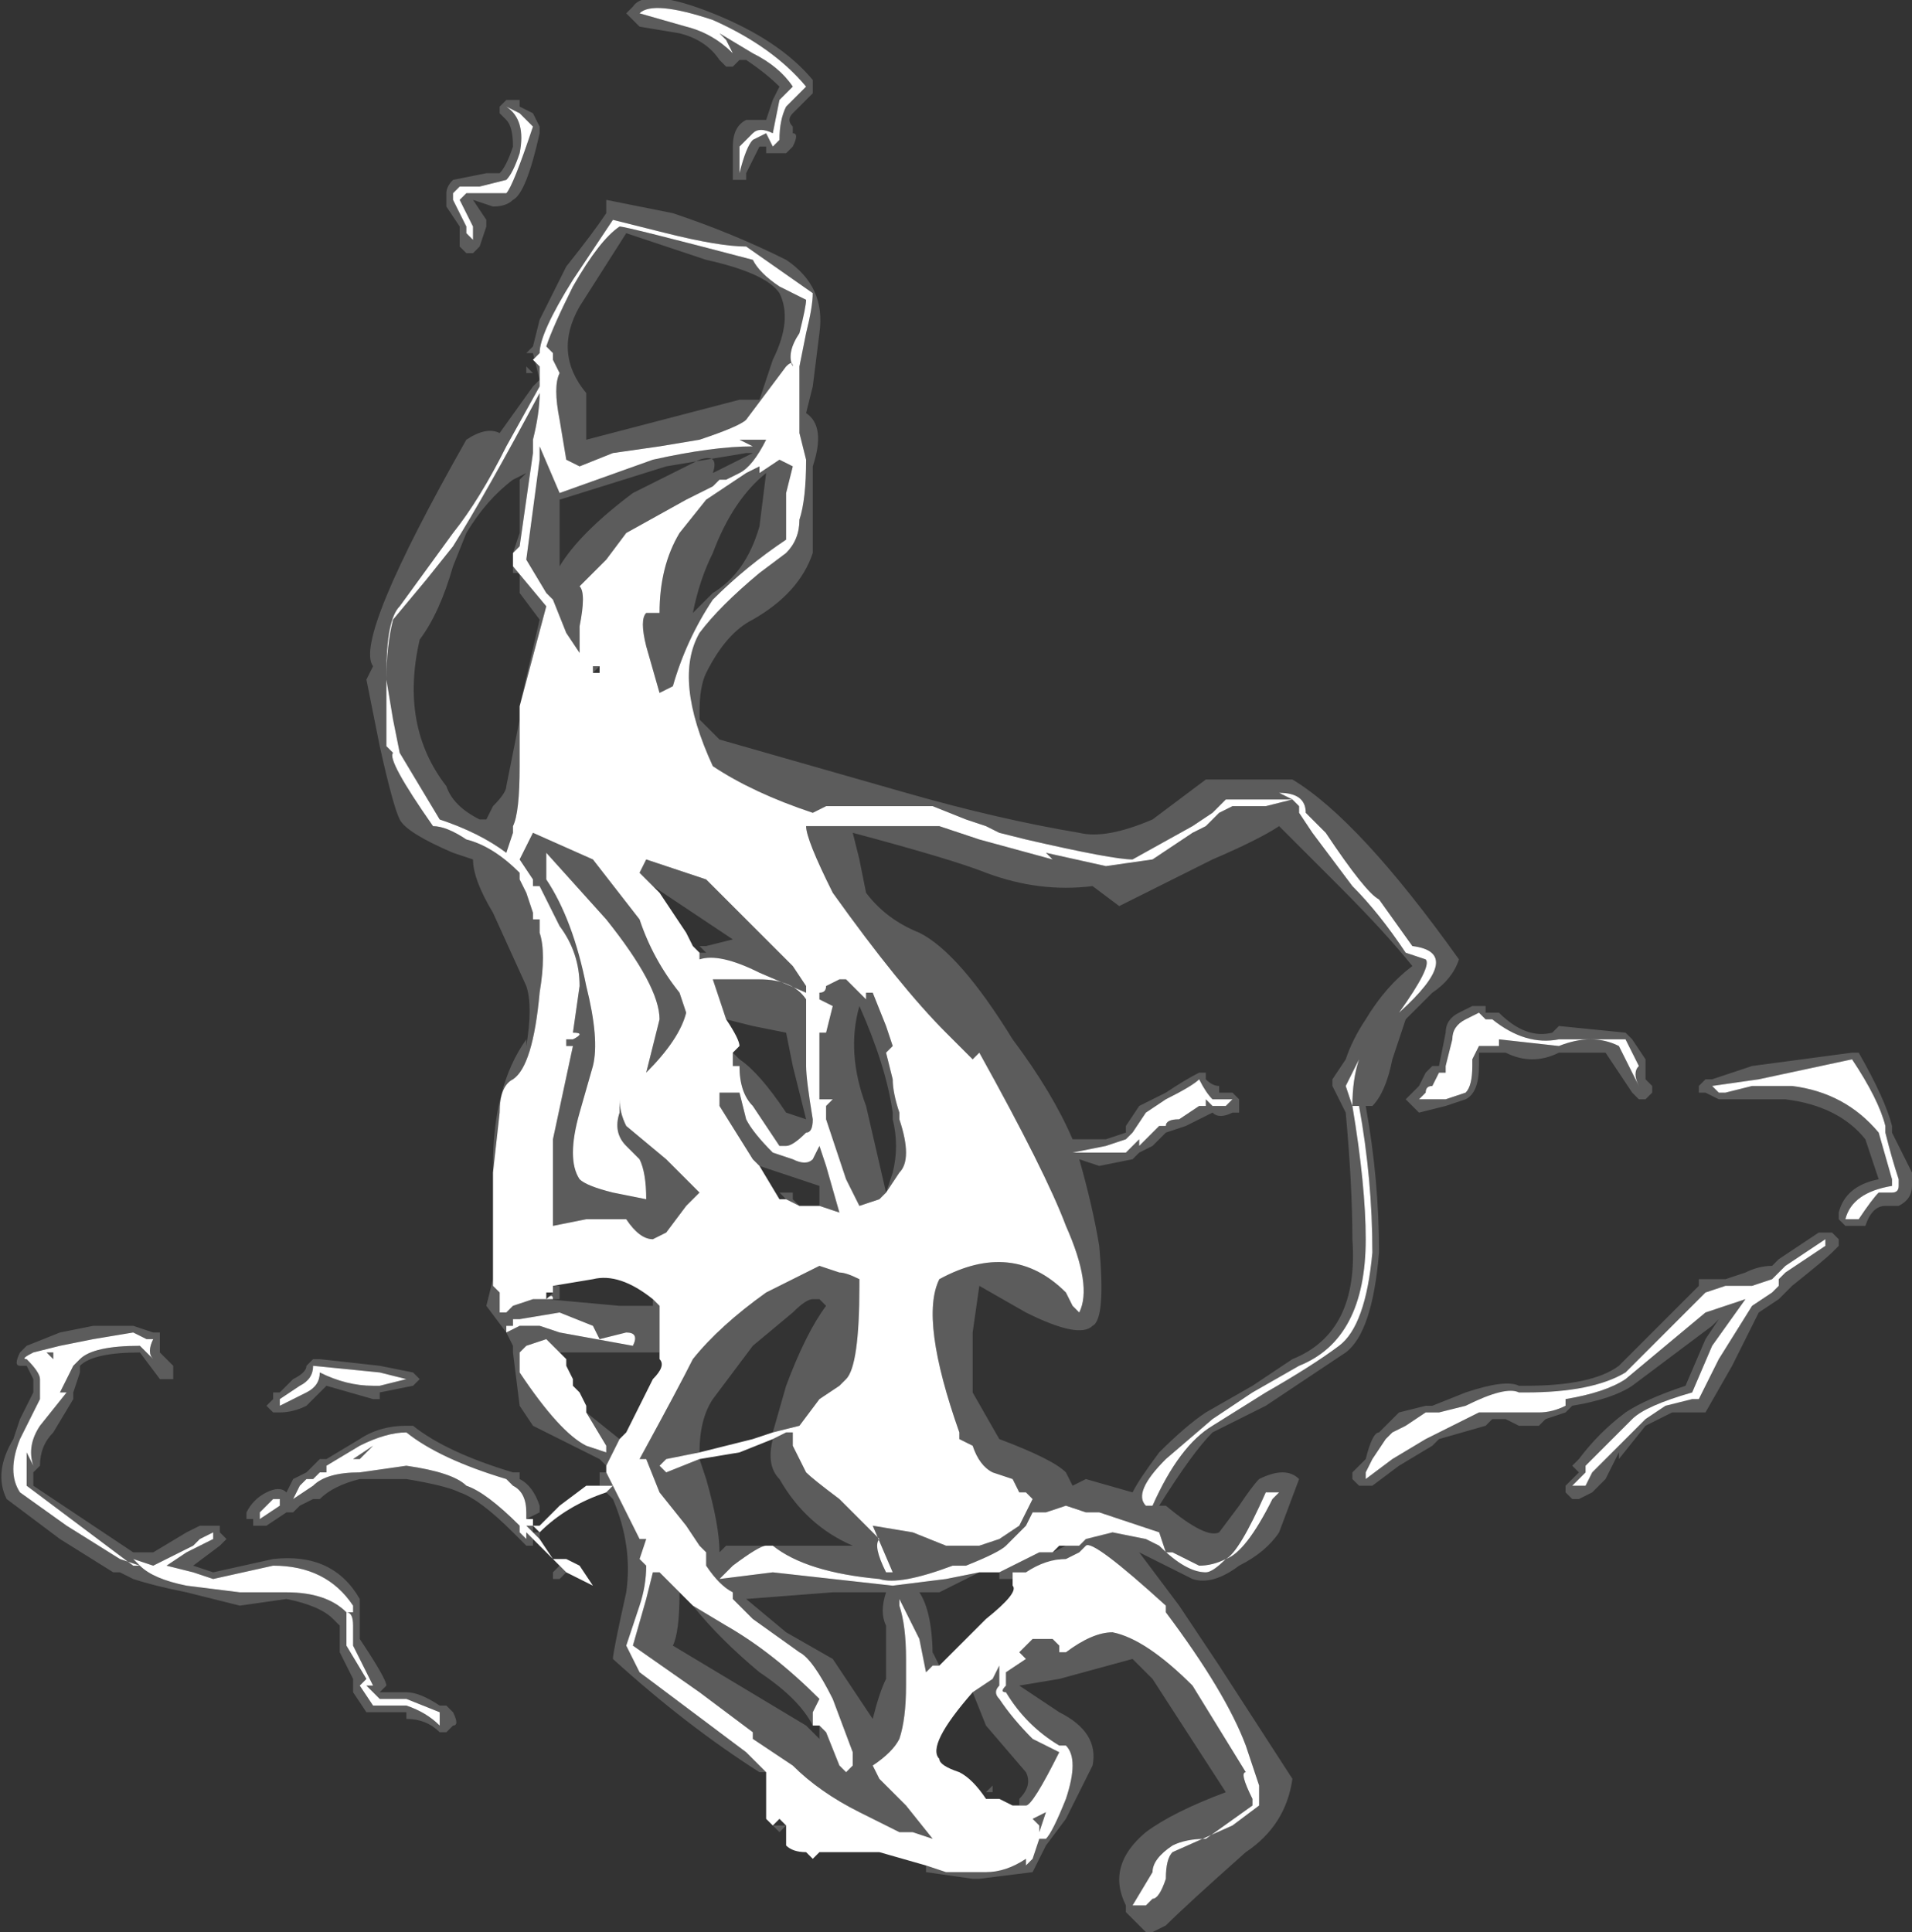 <?xml version="1.0" encoding="UTF-8" standalone="no"?>
<svg xmlns:ffdec="https://www.free-decompiler.com/flash" xmlns:xlink="http://www.w3.org/1999/xlink" ffdec:objectType="shape" height="14.5px" width="14.35px" xmlns="http://www.w3.org/2000/svg">
  <rect width="100%" height="100%" fill="#333333" stroke="none"/>
  <g transform="matrix(1.0, 0.0, 0.0, 1.0, 7.3, 14.0)">
    <path d="M-3.6 -4.6 L-3.6 -5.2 -3.55 -5.65 Q-3.55 -5.85 -3.45 -5.9 -3.3 -6.0 -3.25 -6.55 -3.2 -6.85 -3.25 -7.0 L-3.25 -7.1 -3.3 -7.1 -3.3 -7.15 -3.35 -7.3 -3.4 -7.4 -3.4 -7.45 Q-3.6 -7.65 -3.8 -7.7 -3.95 -7.8 -4.05 -7.8 -4.4 -8.3 -4.35 -8.35 L-4.4 -8.4 Q-4.4 -8.5 -4.4 -8.95 -4.4 -9.35 -4.3 -9.45 L-3.9 -10.0 Q-3.7 -10.25 -3.5 -10.65 L-3.25 -11.1 -3.25 -11.25 -3.3 -11.3 -3.25 -11.35 Q-3.25 -11.5 -3.0 -11.9 L-2.7 -12.35 -2.3 -12.25 Q-1.9 -12.15 -1.7 -12.15 L-1.2 -11.8 Q-1.2 -11.7 -1.25 -11.5 L-1.3 -11.25 -1.3 -11.2 Q-1.3 -11.05 -1.3 -10.75 L-1.25 -10.55 Q-1.25 -10.25 -1.3 -10.1 -1.3 -9.95 -1.4 -9.85 L-1.6 -9.7 Q-1.9 -9.45 -2.05 -9.25 -2.25 -8.9 -1.95 -8.25 -1.65 -8.05 -1.2 -7.9 L-1.1 -7.95 -0.3 -7.95 -0.05 -7.85 0.1 -7.8 0.2 -7.75 0.4 -7.7 Q1.05 -7.55 1.2 -7.55 L1.65 -7.8 1.8 -7.9 1.9 -8.0 2.4 -8.0 2.3 -8.05 Q2.5 -8.05 2.5 -7.9 L2.65 -7.75 Q2.95 -7.3 3.05 -7.25 L3.3 -6.9 Q3.7 -6.85 3.2 -6.4 L3.2 -6.4 Q3.45 -6.75 3.4 -6.8 L3.25 -6.85 Q3.05 -7.15 2.85 -7.35 L2.55 -7.75 2.45 -7.9 2.45 -7.95 2.4 -8.0 2.2 -7.95 1.95 -7.95 1.85 -7.9 1.75 -7.8 1.65 -7.75 1.35 -7.55 1.0 -7.5 0.55 -7.6 0.6 -7.55 0.05 -7.7 -0.25 -7.8 -1.25 -7.8 Q-1.25 -7.7 -1.05 -7.3 -0.55 -6.6 -0.2 -6.25 L0.0 -6.05 0.05 -6.1 Q0.55 -5.2 0.7 -4.8 0.9 -4.35 0.8 -4.15 L0.75 -4.2 0.7 -4.3 Q0.3 -4.7 -0.25 -4.4 -0.4 -4.1 -0.1 -3.25 L-0.1 -3.2 0.0 -3.15 Q0.05 -3.0 0.15 -2.95 L0.3 -2.9 0.35 -2.8 0.4 -2.8 0.45 -2.75 0.35 -2.55 0.2 -2.45 0.05 -2.4 -0.05 -2.4 -0.2 -2.4 -0.45 -2.5 -0.75 -2.55 -0.6 -2.2 -0.65 -2.2 Q-0.75 -2.4 -0.7 -2.45 L-1.0 -2.75 Q-1.2 -2.9 -1.25 -2.95 L-1.35 -3.15 -1.35 -3.25 -1.4 -3.25 -1.5 -3.2 -1.75 -3.1 -2.05 -3.05 -2.3 -2.95 -2.35 -3.0 -2.3 -3.05 -2.05 -3.1 -1.65 -3.2 -1.5 -3.25 -1.3 -3.3 -1.15 -3.5 -1.0 -3.6 -0.95 -3.65 Q-0.85 -3.75 -0.85 -4.35 L-0.85 -4.4 Q-0.95 -4.45 -1.0 -4.45 L-1.15 -4.5 -1.55 -4.3 Q-1.9 -4.05 -2.1 -3.8 -2.2 -3.6 -2.5 -3.05 L-2.45 -3.05 -2.35 -2.8 -2.15 -2.55 -2.05 -2.4 -2.0 -2.35 -2.0 -2.25 Q-1.9 -2.1 -1.8 -2.05 L-1.8 -2.0 -1.65 -1.85 -1.3 -1.6 Q-1.2 -1.55 -1.05 -1.25 L-0.9 -0.85 -0.9 -0.75 -0.95 -0.7 -1.0 -0.75 -1.1 -1.0 -1.15 -1.05 -1.2 -1.05 -1.2 -1.15 -1.15 -1.25 Q-1.5 -1.6 -1.85 -1.8 L-2.1 -1.95 -2.2 -2.05 -2.35 -2.2 -2.4 -2.2 -2.45 -2.0 -2.55 -1.65 -2.05 -1.3 -1.65 -1.0 -1.65 -0.95 -1.35 -0.75 Q-1.15 -0.55 -0.85 -0.4 L-0.55 -0.25 -0.45 -0.25 -0.3 -0.2 -0.5 -0.45 -0.7 -0.65 -0.75 -0.75 Q-0.6 -0.85 -0.55 -0.95 -0.5 -1.1 -0.5 -1.35 L-0.5 -1.55 Q-0.5 -1.8 -0.55 -1.95 L-0.55 -2.0 -0.4 -1.7 -0.35 -1.45 -0.3 -1.5 -0.25 -1.5 0.1 -1.85 Q0.35 -2.05 0.3 -2.1 L0.3 -2.15 0.3 -2.2 0.35 -2.2 0.4 -2.2 Q0.55 -2.3 0.7 -2.3 L0.8 -2.35 0.85 -2.4 Q0.9 -2.45 1.45 -1.95 L1.45 -1.9 Q1.9 -1.3 2.05 -0.9 L2.15 -0.6 2.15 -0.45 1.95 -0.3 1.5 -0.1 Q1.45 -0.05 1.45 0.1 1.4 0.25 1.35 0.25 L1.3 0.3 1.2 0.3 1.35 0.05 Q1.35 -0.05 1.5 -0.15 1.6 -0.2 1.75 -0.2 L2.1 -0.45 2.1 -0.5 Q2.0 -0.7 2.05 -0.7 L1.65 -1.35 Q1.3 -1.7 1.05 -1.75 0.9 -1.75 0.7 -1.6 L0.65 -1.6 0.65 -1.65 0.6 -1.7 0.45 -1.7 0.35 -1.6 0.4 -1.55 0.25 -1.45 0.25 -1.35 Q0.2 -1.3 0.25 -1.3 0.4 -1.05 0.65 -0.9 L0.7 -0.9 Q0.8 -0.8 0.7 -0.5 0.6 -0.25 0.55 -0.2 L0.5 -0.2 0.45 -0.05 0.4 0.0 0.4 -0.05 Q0.25 0.05 0.1 0.05 L-0.2 0.05 -0.35 0.0 -0.7 -0.1 -1.15 -0.1 -1.2 -0.05 -1.25 -0.1 Q-1.35 -0.1 -1.4 -0.15 L-1.4 -0.3 -1.45 -0.35 -1.5 -0.3 -1.55 -0.35 -1.55 -0.7 -1.7 -0.85 -2.5 -1.45 -2.6 -1.65 -2.5 -1.95 Q-2.45 -2.1 -2.45 -2.25 L-2.5 -2.3 -2.45 -2.45 -2.5 -2.45 -2.7 -2.85 -2.75 -2.95 -2.75 -3.0 -2.65 -3.2 -2.6 -3.25 -2.4 -3.65 Q-2.3 -3.75 -2.35 -3.8 L-2.35 -3.85 -2.35 -4.2 -2.4 -4.25 Q-2.65 -4.45 -2.85 -4.4 L-3.15 -4.35 -3.15 -4.3 -3.2 -4.3 -3.2 -4.25 -3.3 -4.25 -3.45 -4.2 -3.5 -4.15 -3.55 -4.15 -3.55 -4.3 -3.6 -4.35 -3.6 -4.4 -3.6 -4.6 M-1.55 -2.4 L-1.5 -2.4 Q-1.25 -2.2 -0.7 -2.15 -0.55 -2.1 -0.15 -2.25 L-0.05 -2.25 Q0.2 -2.35 0.25 -2.4 L0.4 -2.55 0.45 -2.65 0.55 -2.65 0.7 -2.7 0.85 -2.65 0.95 -2.65 1.4 -2.5 1.45 -2.35 1.5 -2.35 Q1.6 -2.3 1.7 -2.25 1.8 -2.25 1.9 -2.3 2.0 -2.35 2.2 -2.8 L2.3 -2.8 2.25 -2.75 Q2.05 -2.35 1.9 -2.3 1.8 -2.2 1.75 -2.2 1.6 -2.2 1.4 -2.4 L1.3 -2.45 1.05 -2.5 0.85 -2.45 0.8 -2.4 0.7 -2.4 0.65 -2.4 0.6 -2.35 0.5 -2.35 0.2 -2.2 0.05 -2.2 -0.2 -2.15 -0.6 -2.1 -1.5 -2.2 -1.9 -2.15 -1.8 -2.25 Q-1.6 -2.4 -1.55 -2.4 M-3.2 -4.25 L-3.15 -4.25 Q-3.15 -4.3 -3.2 -4.25 M-2.8 -2.85 L-2.7 -2.85 -2.75 -2.8 Q-3.05 -2.7 -3.25 -2.5 L-3.3 -2.55 -3.25 -2.55 -3.1 -2.7 -2.9 -2.85 -2.8 -2.85 M4.9 -6.2 L5.0 -6.0 Q4.95 -5.95 5.0 -5.85 L4.85 -6.15 Q4.65 -6.25 4.4 -6.15 L3.95 -6.2 3.95 -6.15 3.8 -6.15 3.75 -6.05 3.75 -6.0 Q3.75 -5.85 3.7 -5.8 L3.55 -5.75 3.35 -5.75 3.4 -5.8 Q3.4 -5.85 3.45 -5.85 L3.5 -5.95 3.55 -5.95 3.55 -6.0 3.6 -6.2 Q3.6 -6.3 3.7 -6.35 L3.8 -6.4 3.85 -6.35 3.9 -6.35 Q4.15 -6.15 4.4 -6.2 L4.9 -6.2 M5.55 -5.85 L5.9 -5.9 6.6 -6.05 Q6.8 -5.75 6.85 -5.55 L6.85 -5.5 Q6.9 -5.3 6.95 -5.15 L6.95 -5.1 Q6.95 -5.05 6.9 -5.05 L6.8 -5.05 Q6.75 -5.0 6.65 -4.85 L6.55 -4.85 Q6.6 -5.05 6.9 -5.1 L6.9 -5.15 6.8 -5.5 Q6.55 -5.8 6.15 -5.85 L5.85 -5.85 5.65 -5.8 5.6 -5.8 5.55 -5.85 M5.65 -4.35 L5.85 -4.35 6.0 -4.4 6.1 -4.5 6.4 -4.7 6.4 -4.65 6.1 -4.45 6.05 -4.4 6.05 -4.35 6.0 -4.3 5.85 -4.2 5.6 -3.8 5.45 -3.5 5.4 -3.5 5.2 -3.45 5.05 -3.35 4.65 -2.95 4.6 -2.85 4.5 -2.85 4.6 -2.95 4.6 -3.0 4.95 -3.35 Q5.05 -3.45 5.4 -3.55 L5.55 -3.9 5.8 -4.25 Q5.65 -4.2 5.5 -4.15 L4.9 -3.65 Q4.75 -3.55 4.45 -3.5 L4.45 -3.45 Q4.35 -3.4 4.25 -3.4 L3.8 -3.4 3.4 -3.2 3.15 -3.05 2.95 -2.9 2.95 -2.95 3.0 -3.05 3.1 -3.2 3.15 -3.25 3.25 -3.3 3.4 -3.4 3.5 -3.4 3.7 -3.45 Q4.0 -3.6 4.1 -3.55 L4.15 -3.55 Q4.65 -3.55 4.9 -3.7 L5.5 -4.3 5.65 -4.35 M1.85 -5.75 L1.95 -5.75 1.9 -5.7 1.7 -5.7 1.55 -5.6 Q1.45 -5.6 1.45 -5.55 L1.4 -5.55 1.25 -5.4 1.25 -5.45 1.15 -5.35 0.75 -5.35 1.0 -5.4 1.15 -5.45 1.2 -5.5 1.3 -5.65 1.45 -5.75 Q1.65 -5.85 1.7 -5.9 1.75 -5.8 1.8 -5.75 L1.85 -5.75 M1.75 -5.7 L1.8 -5.7 1.75 -5.75 1.75 -5.7 M2.9 -5.7 Q3.0 -5.15 3.0 -4.6 2.95 -4.05 2.75 -3.9 2.55 -3.75 2.2 -3.55 L1.8 -3.3 Q1.55 -3.15 1.35 -2.7 L1.3 -2.7 Q1.2 -2.8 1.45 -3.05 L1.8 -3.35 2.1 -3.55 2.45 -3.75 Q2.95 -3.95 2.95 -4.7 2.95 -5.1 2.85 -5.7 L2.9 -5.7 M2.8 -5.85 L2.9 -6.05 Q2.85 -5.9 2.85 -5.7 L2.8 -5.85 M0.35 -0.45 L0.4 -0.45 Q0.45 -0.45 0.65 -0.85 L0.45 -0.95 Q0.3 -1.1 0.2 -1.25 0.15 -1.3 0.2 -1.35 L0.2 -1.5 0.15 -1.4 0.0 -1.3 Q-0.35 -0.9 -0.25 -0.8 -0.25 -0.75 -0.1 -0.7 0.0 -0.65 0.1 -0.5 L0.2 -0.5 0.3 -0.45 0.35 -0.45 M0.55 -0.4 L0.45 -0.35 0.5 -0.3 0.5 -0.25 0.55 -0.4 M-1.45 -12.95 L-1.5 -12.9 -1.55 -13.0 -1.65 -12.95 Q-1.7 -12.9 -1.75 -12.7 L-1.75 -12.9 -1.65 -13.0 Q-1.6 -13.05 -1.5 -13.0 L-1.45 -13.25 -1.35 -13.35 Q-1.45 -13.5 -1.65 -13.6 L-1.9 -13.75 -1.85 -13.7 -1.8 -13.6 Q-1.95 -13.75 -2.15 -13.8 L-2.5 -13.9 Q-2.4 -14.0 -1.95 -13.85 -1.5 -13.65 -1.25 -13.35 L-1.4 -13.2 Q-1.45 -13.1 -1.45 -12.95 -1.35 -13.0 -1.45 -12.95 M-1.65 -12.05 Q-2.6 -12.3 -2.65 -12.3 -2.8 -12.2 -3.0 -11.85 -3.15 -11.55 -3.2 -11.4 L-3.15 -11.35 -3.15 -11.3 -3.1 -11.2 Q-3.15 -11.1 -3.1 -10.85 L-3.05 -10.55 -2.95 -10.5 -2.7 -10.6 -2.35 -10.65 -2.05 -10.7 Q-1.75 -10.8 -1.7 -10.85 L-1.4 -11.25 Q-1.35 -11.3 -1.35 -11.25 -1.4 -11.35 -1.3 -11.5 -1.25 -11.7 -1.25 -11.75 L-1.45 -11.85 Q-1.6 -11.95 -1.65 -12.05 M-1.65 -10.65 Q-1.95 -10.65 -2.4 -10.55 L-3.1 -10.3 -3.25 -10.65 -3.25 -10.55 -3.35 -9.8 -3.2 -9.55 -3.15 -9.5 -3.05 -9.25 -2.95 -9.1 -2.95 -9.3 Q-2.9 -9.55 -2.95 -9.6 L-2.75 -9.8 -2.6 -10.0 -2.15 -10.25 -1.95 -10.35 -1.9 -10.4 -1.85 -10.4 -1.75 -10.45 Q-1.65 -10.5 -1.55 -10.7 L-1.75 -10.7 -1.65 -10.65 M-1.5 -10.6 L-1.5 -10.65 -1.5 -10.6 M-3.85 -12.5 L-3.75 -12.3 -3.75 -12.2 -3.8 -12.25 -3.8 -12.3 -3.9 -12.5 -3.9 -12.55 -3.85 -12.6 -3.7 -12.6 -3.5 -12.65 Q-3.45 -12.7 -3.4 -12.85 -3.35 -13.1 -3.5 -13.2 L-3.4 -13.15 -3.3 -13.05 Q-3.45 -12.6 -3.5 -12.55 L-3.8 -12.55 -3.85 -12.5 M-3.45 -9.85 L-3.4 -9.9 -3.3 -10.6 -3.3 -10.7 Q-3.25 -10.9 -3.25 -11.05 -3.65 -10.3 -3.9 -9.9 L-4.1 -9.65 -4.35 -9.35 Q-4.4 -9.15 -4.4 -8.9 L-4.35 -8.6 -4.3 -8.35 -4.0 -7.85 Q-3.7 -7.75 -3.5 -7.6 L-3.45 -7.75 -3.45 -7.8 Q-3.4 -7.9 -3.4 -8.25 L-3.4 -8.6 -3.4 -8.7 -3.2 -9.45 -3.45 -9.75 -3.45 -9.85 M-3.15 -9.4 L-3.15 -9.4 M-3.3 -7.75 L-3.4 -7.55 -3.3 -7.4 -3.3 -7.35 -3.25 -7.35 -3.1 -7.05 Q-2.95 -6.85 -2.95 -6.6 L-3.0 -6.25 Q-2.9 -6.25 -3.0 -6.2 L-3.05 -6.2 -3.05 -6.15 -3.0 -6.15 -3.15 -5.45 -3.15 -4.8 -2.9 -4.85 -2.6 -4.85 Q-2.5 -4.7 -2.4 -4.7 L-2.3 -4.75 -2.15 -4.95 -2.05 -5.05 -2.3 -5.3 -2.6 -5.55 Q-2.65 -5.65 -2.65 -5.75 L-2.65 -5.65 Q-2.7 -5.5 -2.6 -5.4 L-2.5 -5.3 Q-2.45 -5.2 -2.45 -5.0 L-2.7 -5.05 Q-2.9 -5.1 -2.95 -5.15 -3.05 -5.3 -2.95 -5.65 L-2.85 -6.0 Q-2.8 -6.2 -2.9 -6.6 -3.0 -7.1 -3.2 -7.4 L-3.2 -7.4 -3.2 -7.6 -2.75 -7.1 Q-2.35 -6.6 -2.35 -6.35 L-2.45 -5.95 Q-2.2 -6.2 -2.15 -6.4 L-2.2 -6.55 Q-2.4 -6.8 -2.5 -7.1 L-2.85 -7.55 -3.3 -7.75 M-3.05 -7.1 L-3.05 -7.1 M-1.45 -10.55 L-1.6 -10.45 -1.6 -10.5 -1.7 -10.45 -2.0 -10.25 -2.2 -10.0 Q-2.35 -9.75 -2.35 -9.4 L-2.45 -9.4 Q-2.5 -9.35 -2.45 -9.15 L-2.35 -8.8 -2.25 -8.85 Q-2.15 -9.2 -1.95 -9.5 -1.7 -9.75 -1.4 -9.95 L-1.4 -10.3 -1.35 -10.5 -1.45 -10.55 M-2.85 -8.95 L-2.8 -8.95 -2.8 -9.0 -2.85 -9.0 -2.85 -8.95 M-2.85 -9.0 L-2.85 -9.0 M-2.15 -8.45 L-2.15 -8.45 M-2.05 -6.85 L-2.05 -6.8 Q-1.9 -6.85 -1.6 -6.7 L-1.25 -6.55 -1.25 -6.6 -1.35 -6.75 -2.0 -7.4 -2.45 -7.55 -2.5 -7.45 -2.35 -7.3 -2.15 -7.0 -2.1 -6.9 -2.05 -6.85 M-6.9 -3.85 L-6.95 -3.85 -6.9 -3.8 -6.9 -3.85 M-7.05 -3.85 L-6.85 -3.9 -6.6 -3.95 -6.3 -4.0 -6.2 -3.95 -6.15 -3.95 Q-6.2 -3.85 -6.15 -3.8 L-6.25 -3.9 Q-6.6 -3.9 -6.7 -3.8 L-6.75 -3.75 Q-6.8 -3.65 -6.85 -3.55 L-6.8 -3.55 -7.0 -3.3 Q-7.1 -3.15 -7.05 -3.0 L-7.1 -3.1 -7.1 -2.85 -6.3 -2.25 -6.25 -2.25 -6.3 -2.3 -6.15 -2.25 -5.85 -2.4 -5.8 -2.45 -5.7 -2.5 -5.7 -2.45 -5.9 -2.35 -6.05 -2.25 -5.85 -2.2 -5.7 -2.15 -5.25 -2.25 Q-4.85 -2.25 -4.65 -1.95 L-4.65 -1.9 -4.7 -1.9 Q-4.65 -1.9 -4.65 -1.8 L-4.65 -1.65 -4.5 -1.35 -4.55 -1.35 -4.45 -1.25 -4.25 -1.25 -4.0 -1.15 -4.0 -1.05 Q-4.1 -1.15 -4.25 -1.2 L-4.5 -1.2 -4.6 -1.35 -4.55 -1.4 -4.7 -1.65 -4.7 -1.75 Q-4.7 -1.8 -4.7 -1.9 -4.85 -2.05 -5.15 -2.05 L-5.5 -2.05 -5.9 -2.1 Q-6.15 -2.15 -6.25 -2.25 L-6.4 -2.3 -6.8 -2.55 -7.15 -2.8 Q-7.25 -2.95 -7.15 -3.2 L-7.0 -3.5 -7.0 -3.65 Q-7.0 -3.7 -7.1 -3.8 -7.15 -3.8 -7.05 -3.85 M-0.65 -5.05 L-0.55 -5.2 Q-0.45 -5.3 -0.55 -5.6 L-0.55 -5.65 Q-0.6 -5.8 -0.6 -5.9 L-0.65 -6.1 -0.6 -6.15 -0.65 -6.3 -0.75 -6.55 -0.8 -6.55 -0.8 -6.5 -0.95 -6.65 -1.0 -6.65 -1.1 -6.6 Q-1.1 -6.55 -1.15 -6.55 L-1.15 -6.5 -1.05 -6.45 -1.1 -6.25 -1.15 -6.25 -1.15 -5.75 -1.05 -5.75 -1.1 -5.7 -1.1 -5.6 -0.95 -5.15 -0.85 -4.95 -0.7 -5.0 -0.65 -5.05 M-1.8 -6.05 L-1.8 -6.0 -1.75 -6.0 Q-1.75 -5.8 -1.65 -5.7 L-1.45 -5.4 -1.4 -5.4 Q-1.35 -5.4 -1.25 -5.5 -1.2 -5.5 -1.2 -5.6 -1.25 -5.9 -1.25 -6.0 L-1.25 -6.5 Q-1.35 -6.65 -1.6 -6.65 L-1.95 -6.65 -1.85 -6.35 Q-1.75 -6.2 -1.75 -6.15 L-1.8 -6.1 -1.8 -6.05 M-1.15 -4.95 L-1.0 -4.9 -1.1 -5.25 -1.15 -5.4 -1.2 -5.3 Q-1.25 -5.25 -1.35 -5.3 L-1.5 -5.35 Q-1.65 -5.5 -1.7 -5.6 L-1.75 -5.8 -1.9 -5.8 -1.9 -5.7 -1.65 -5.3 -1.6 -5.25 -1.45 -5.0 -1.4 -5.0 -1.3 -4.95 -1.15 -4.95 M-3.5 -4.0 L-3.5 -4.05 -3.45 -4.05 -3.45 -4.1 -3.4 -4.1 -3.1 -4.15 -2.85 -4.05 -2.8 -3.95 -2.6 -4.0 Q-2.5 -4.0 -2.55 -3.9 L-3.1 -4.0 -3.25 -4.05 -3.4 -4.05 -3.5 -4.0 -3.5 -4.0 M-4.9 -3.7 Q-4.9 -3.6 -5.0 -3.55 -5.1 -3.5 -5.2 -3.45 L-5.2 -3.5 -5.05 -3.6 Q-4.95 -3.65 -4.95 -3.75 L-4.45 -3.7 -4.25 -3.65 -4.45 -3.6 -4.5 -3.6 Q-4.7 -3.6 -4.9 -3.7 M-3.3 -3.75 L-3.3 -3.75 M-2.9 -3.4 L-2.75 -3.15 -2.75 -3.1 -2.9 -3.15 Q-3.1 -3.25 -3.4 -3.7 -3.4 -3.75 -3.4 -3.85 L-3.35 -3.9 -3.2 -3.95 -3.1 -3.85 -3.05 -3.8 -3.05 -3.75 -3.0 -3.65 -3.0 -3.6 -2.95 -3.55 -2.9 -3.45 -2.9 -3.4 M-3.3 -2.45 L-3.35 -2.5 -3.35 -2.45 -3.4 -2.5 -3.4 -2.55 Q-3.65 -2.8 -3.8 -2.85 -3.9 -2.95 -4.25 -3.0 L-4.6 -2.95 Q-4.85 -2.95 -4.95 -2.85 L-5.1 -2.75 -5.05 -2.85 -5.0 -2.9 -4.95 -2.9 -4.9 -2.95 -4.85 -2.95 -4.85 -3.0 -4.6 -3.15 Q-4.4 -3.25 -4.25 -3.25 -4.0 -3.05 -3.5 -2.9 L-3.45 -2.85 Q-3.35 -2.8 -3.35 -2.65 L-3.35 -2.6 -3.3 -2.6 -3.3 -2.55 -3.3 -2.5 -3.25 -2.45 -3.15 -2.3 -3.1 -2.3 -3.05 -2.3 -2.95 -2.25 -2.85 -2.1 -3.05 -2.2 -3.1 -2.25 -3.3 -2.45 M-3.35 -2.55 L-3.3 -2.5 -3.3 -2.5 -3.3 -2.55 -3.35 -2.55 M-4.5 -3.15 L-4.65 -3.05 -4.6 -3.05 -4.5 -3.15 M-5.2 -2.7 L-5.35 -2.6 -5.35 -2.65 -5.25 -2.75 -5.2 -2.75 -5.2 -2.7 M-0.3 -0.1 L-0.3 -0.1" fill="#ffffff" fill-rule="evenodd" stroke="none"/>
    <path d="M-1.5 -3.2 L-1.4 -3.25 -1.35 -3.25 -1.35 -3.15 -1.25 -2.95 Q-1.2 -2.9 -1.0 -2.75 L-0.7 -2.45 Q-0.75 -2.4 -0.65 -2.2 L-0.6 -2.2 -0.75 -2.55 -0.45 -2.5 -0.2 -2.4 -0.05 -2.4 0.05 -2.4 0.2 -2.45 0.35 -2.55 0.45 -2.75 0.4 -2.8 0.35 -2.8 0.3 -2.9 0.15 -2.95 Q0.05 -3.0 0.0 -3.15 L-0.1 -3.2 -0.1 -3.25 Q-0.4 -4.1 -0.25 -4.4 0.3 -4.7 0.7 -4.3 L0.75 -4.2 0.8 -4.15 Q0.9 -4.35 0.7 -4.8 0.55 -5.2 0.05 -6.1 L0.0 -6.05 -0.2 -6.25 Q-0.55 -6.6 -1.05 -7.3 -1.25 -7.7 -1.25 -7.8 L-0.25 -7.8 0.05 -7.7 0.6 -7.55 0.55 -7.6 1.0 -7.5 1.35 -7.55 1.65 -7.75 1.75 -7.8 1.85 -7.9 1.95 -7.95 2.2 -7.95 2.4 -8.0 2.45 -7.95 2.45 -7.9 2.55 -7.75 2.85 -7.35 Q3.05 -7.15 3.25 -6.85 L3.4 -6.8 Q3.45 -6.75 3.2 -6.4 L3.2 -6.4 Q3.7 -6.85 3.3 -6.9 L3.05 -7.25 Q2.95 -7.3 2.65 -7.75 L2.5 -7.9 Q2.5 -8.05 2.3 -8.05 L2.4 -8.0 1.9 -8.0 1.8 -7.9 1.65 -7.8 1.2 -7.55 Q1.05 -7.55 0.4 -7.7 L0.2 -7.75 0.1 -7.8 -0.05 -7.85 -0.3 -7.95 -1.1 -7.95 -1.2 -7.9 Q-1.65 -8.05 -1.95 -8.25 -2.25 -8.9 -2.05 -9.25 -1.9 -9.45 -1.6 -9.7 L-1.4 -9.85 Q-1.3 -9.95 -1.3 -10.1 -1.25 -10.25 -1.25 -10.55 L-1.3 -10.75 Q-1.3 -11.05 -1.3 -11.2 L-1.3 -11.25 -1.25 -11.5 Q-1.2 -11.7 -1.2 -11.8 L-1.7 -12.15 Q-1.9 -12.15 -2.3 -12.25 L-2.7 -12.35 -3.0 -11.9 Q-3.25 -11.5 -3.25 -11.35 L-3.3 -11.3 -3.25 -11.25 -3.25 -11.1 -3.5 -10.65 Q-3.7 -10.25 -3.9 -10.0 L-4.3 -9.45 Q-4.4 -9.35 -4.4 -8.95 -4.4 -8.5 -4.4 -8.4 L-4.35 -8.35 Q-4.4 -8.3 -4.05 -7.8 -3.95 -7.8 -3.8 -7.7 -3.6 -7.65 -3.4 -7.45 L-3.4 -7.4 -3.35 -7.3 -3.3 -7.15 -3.3 -7.1 -3.25 -7.1 -3.25 -7.0 Q-3.2 -6.85 -3.25 -6.55 -3.3 -6.0 -3.45 -5.9 -3.55 -5.85 -3.55 -5.65 L-3.6 -5.2 -3.6 -4.6 -3.6 -5.25 Q-3.6 -5.85 -3.35 -6.2 L-3.35 -6.15 Q-3.3 -6.45 -3.35 -6.6 L-3.6 -7.15 Q-3.75 -7.4 -3.75 -7.55 L-3.9 -7.6 Q-4.25 -7.75 -4.3 -7.85 -4.35 -7.95 -4.45 -8.4 L-4.55 -8.9 -4.5 -9.0 Q-4.65 -9.2 -3.8 -10.7 -3.65 -10.8 -3.55 -10.75 L-3.3 -11.1 -3.25 -11.15 -3.3 -11.35 -3.35 -11.35 -3.3 -11.4 -3.25 -11.6 -3.05 -12.0 Q-2.85 -12.25 -2.75 -12.4 L-2.75 -12.5 -2.25 -12.4 Q-1.8 -12.25 -1.4 -12.05 -1.1 -11.85 -1.15 -11.5 L-1.2 -11.1 -1.25 -10.9 Q-1.1 -10.8 -1.2 -10.5 -1.2 -10.05 -1.2 -9.85 -1.3 -9.55 -1.65 -9.35 -1.85 -9.25 -2.0 -8.95 -2.05 -8.85 -2.05 -8.65 L-2.05 -8.6 -1.9 -8.45 -0.5 -8.05 Q0.2 -7.85 0.8 -7.75 1.0 -7.7 1.35 -7.85 L1.75 -8.15 2.4 -8.15 Q2.9 -7.85 3.65 -6.8 3.6 -6.65 3.45 -6.55 L3.25 -6.35 3.15 -6.05 Q3.1 -5.8 3.0 -5.7 L2.95 -5.7 Q3.05 -5.15 3.05 -4.6 3.0 -4.0 2.8 -3.85 L2.2 -3.45 1.8 -3.25 Q1.65 -3.1 1.4 -2.7 L1.45 -2.7 Q1.75 -2.45 1.85 -2.5 L2.0 -2.7 Q2.1 -2.85 2.15 -2.9 2.35 -3.0 2.45 -2.9 L2.3 -2.5 Q2.2 -2.35 2.0 -2.25 1.8 -2.1 1.65 -2.15 L1.25 -2.35 1.55 -1.95 1.85 -1.5 2.4 -0.65 Q2.35 -0.3 2.05 -0.1 1.6 0.3 1.45 0.45 L1.35 0.5 1.3 0.5 1.15 0.35 1.15 0.3 Q1.0 0.0 1.3 -0.25 1.5 -0.4 1.9 -0.55 L1.35 -1.4 1.2 -1.55 0.65 -1.4 0.35 -1.35 0.65 -1.15 Q0.95 -1.0 0.9 -0.75 L0.7 -0.35 0.55 -0.15 0.45 0.05 0.05 0.1 0.0 0.1 -0.35 0.05 -0.35 0.0 -0.2 0.05 0.1 0.05 Q0.25 0.05 0.4 -0.05 L0.4 0.0 0.45 -0.05 0.5 -0.2 0.55 -0.2 Q0.6 -0.25 0.7 -0.5 0.8 -0.8 0.7 -0.9 L0.65 -0.9 Q0.4 -1.05 0.25 -1.3 0.2 -1.3 0.25 -1.35 L0.25 -1.45 0.4 -1.55 0.35 -1.6 0.45 -1.7 0.6 -1.7 0.65 -1.65 0.65 -1.6 0.7 -1.6 Q0.9 -1.75 1.05 -1.75 1.3 -1.7 1.65 -1.35 L2.05 -0.7 Q2.0 -0.7 2.1 -0.5 L2.1 -0.45 1.75 -0.2 Q1.6 -0.2 1.5 -0.15 1.35 -0.05 1.35 0.05 L1.2 0.3 1.3 0.3 1.35 0.25 Q1.4 0.25 1.45 0.1 1.45 -0.05 1.5 -0.1 L1.95 -0.3 2.15 -0.45 2.15 -0.6 2.05 -0.9 Q1.9 -1.3 1.45 -1.9 L1.45 -1.95 Q0.9 -2.45 0.85 -2.4 L0.8 -2.35 0.7 -2.3 0.65 -2.3 0.45 -2.2 0.4 -2.2 0.35 -2.2 0.3 -2.2 0.3 -2.15 0.2 -2.15 0.2 -2.2 0.5 -2.35 0.6 -2.35 0.7 -2.4 0.8 -2.4 0.85 -2.45 1.05 -2.5 1.3 -2.45 1.4 -2.4 Q1.6 -2.2 1.75 -2.2 1.8 -2.2 1.9 -2.3 2.05 -2.35 2.25 -2.75 L2.3 -2.8 2.2 -2.8 Q2.0 -2.35 1.9 -2.3 1.8 -2.25 1.7 -2.25 1.6 -2.3 1.5 -2.35 L1.45 -2.35 1.4 -2.5 0.95 -2.65 0.85 -2.65 0.7 -2.7 0.55 -2.65 0.45 -2.65 0.4 -2.55 0.25 -2.4 Q0.2 -2.35 -0.05 -2.25 L-0.15 -2.25 Q-0.55 -2.1 -0.7 -2.15 -1.25 -2.2 -1.5 -2.4 L-1.55 -2.4 -0.9 -2.4 Q-1.25 -2.55 -1.45 -2.9 -1.55 -3.0 -1.5 -3.2 M-3.6 -4.4 L-3.6 -4.35 -3.55 -4.3 -3.55 -4.15 -3.5 -4.15 -3.45 -4.2 -3.3 -4.25 -3.2 -4.25 Q-3.15 -4.3 -3.15 -4.25 L-3.2 -4.25 -2.65 -4.2 -2.4 -4.2 -2.4 -4.25 -2.35 -4.2 -2.35 -3.85 -3.1 -3.85 -3.2 -3.95 -3.35 -3.9 -3.4 -3.85 Q-3.4 -3.75 -3.4 -3.7 -3.1 -3.25 -2.9 -3.15 L-2.75 -3.1 -2.75 -3.15 -2.9 -3.4 -2.65 -3.2 -2.75 -3.0 -2.8 -3.05 -3.3 -3.3 -3.4 -3.45 -3.45 -3.85 -3.45 -3.9 -3.5 -4.0 -3.4 -4.05 -3.25 -4.05 -3.1 -4.0 -2.55 -3.9 Q-2.5 -4.0 -2.6 -4.0 L-2.8 -3.95 -2.85 -4.05 -3.1 -4.15 -3.4 -4.1 -3.45 -4.1 -3.45 -4.05 -3.5 -4.05 -3.5 -4.0 -3.65 -4.2 -3.6 -4.4 M-3.2 -4.3 L-3.15 -4.3 -3.15 -4.35 -3.1 -4.35 -3.1 -4.25 -3.2 -4.25 -3.15 -4.3 -3.2 -4.3 M-2.75 -2.95 L-2.7 -2.85 -2.8 -2.85 -2.8 -2.95 -2.75 -2.95 M-2.75 -2.8 L-2.7 -2.85 -2.5 -2.45 -2.45 -2.45 -2.5 -2.3 -2.45 -2.25 Q-2.45 -2.1 -2.5 -1.95 L-2.6 -1.65 -2.5 -1.45 -1.7 -0.85 -1.55 -0.7 -1.6 -0.7 Q-2.15 -1.05 -2.7 -1.55 -2.7 -1.6 -2.6 -2.05 -2.55 -2.4 -2.7 -2.75 L-2.75 -2.8 M0.9 -7.35 Q0.5 -7.3 0.1 -7.45 -0.15 -7.55 -0.9 -7.75 L-0.85 -7.55 -0.8 -7.3 Q-0.65 -7.1 -0.4 -7.0 -0.1 -6.85 0.3 -6.2 0.6 -5.8 0.75 -5.45 L1.0 -5.45 1.15 -5.5 1.15 -5.55 1.25 -5.7 1.45 -5.8 Q1.6 -5.9 1.7 -5.95 L1.75 -5.95 1.75 -5.9 Q1.8 -5.85 1.85 -5.85 L1.85 -5.8 1.95 -5.8 2.0 -5.75 2.0 -5.65 1.95 -5.65 Q1.85 -5.6 1.8 -5.65 L1.6 -5.55 1.45 -5.5 1.35 -5.4 1.25 -5.35 1.2 -5.3 0.95 -5.25 0.8 -5.3 Q0.9 -4.95 0.95 -4.65 1.0 -4.1 0.9 -4.05 0.8 -3.95 0.4 -4.15 L0.05 -4.35 0.0 -4.0 0.0 -3.55 0.2 -3.2 Q0.6 -3.05 0.7 -2.95 L0.75 -2.85 0.85 -2.9 1.2 -2.8 Q1.25 -2.9 1.4 -3.1 1.6 -3.3 1.75 -3.4 L2.1 -3.6 2.4 -3.8 Q2.9 -4.0 2.85 -4.7 2.85 -5.1 2.8 -5.65 L2.7 -5.85 2.7 -5.9 2.8 -6.05 Q2.85 -6.2 2.95 -6.35 3.1 -6.6 3.3 -6.75 3.1 -7.0 2.75 -7.35 L2.3 -7.8 Q2.15 -7.7 1.8 -7.55 L1.1 -7.2 0.9 -7.35 M4.9 -6.2 L4.4 -6.2 Q4.15 -6.15 3.9 -6.35 L3.85 -6.35 3.8 -6.4 3.7 -6.35 Q3.6 -6.3 3.6 -6.2 L3.55 -6.0 3.55 -5.95 3.5 -5.95 3.45 -5.85 Q3.4 -5.85 3.4 -5.8 L3.35 -5.75 3.55 -5.75 3.7 -5.8 Q3.75 -5.85 3.75 -6.0 L3.75 -6.05 3.8 -6.15 3.95 -6.15 3.95 -6.2 4.4 -6.15 Q4.65 -6.25 4.85 -6.15 L5.0 -5.85 Q4.95 -5.95 5.0 -6.0 L4.9 -6.2 M4.9 -6.25 L4.95 -6.2 5.05 -6.05 5.05 -5.9 5.1 -5.85 5.1 -5.8 5.05 -5.75 5.0 -5.75 4.95 -5.8 4.75 -6.1 4.4 -6.1 Q4.2 -6.0 4.0 -6.1 L3.8 -6.1 3.8 -6.0 Q3.8 -5.8 3.7 -5.75 L3.55 -5.7 3.35 -5.65 3.25 -5.75 3.35 -5.85 3.4 -5.95 3.45 -6.0 3.5 -6.0 3.55 -6.25 Q3.55 -6.35 3.65 -6.4 L3.75 -6.45 3.85 -6.45 3.85 -6.4 3.95 -6.4 Q4.15 -6.2 4.35 -6.25 L4.4 -6.3 4.9 -6.25 M5.5 -5.8 L5.45 -5.8 5.45 -5.85 5.5 -5.9 5.55 -5.9 5.85 -6.0 6.6 -6.1 6.65 -6.1 Q6.85 -5.75 6.9 -5.55 L6.9 -5.5 7.05 -5.2 7.05 -5.1 Q7.05 -5.0 6.95 -4.95 L6.85 -4.95 Q6.75 -4.95 6.7 -4.8 L6.55 -4.8 6.5 -4.85 6.5 -4.9 Q6.55 -5.1 6.8 -5.15 L6.7 -5.45 Q6.5 -5.7 6.1 -5.75 L5.85 -5.75 5.6 -5.75 5.5 -5.8 M5.55 -5.85 L5.6 -5.8 5.65 -5.8 5.85 -5.85 6.15 -5.85 Q6.55 -5.8 6.8 -5.5 L6.9 -5.15 6.9 -5.1 Q6.6 -5.05 6.55 -4.85 L6.65 -4.85 Q6.75 -5.0 6.8 -5.05 L6.9 -5.05 Q6.95 -5.05 6.95 -5.1 L6.95 -5.15 Q6.9 -5.3 6.85 -5.5 L6.85 -5.55 Q6.8 -5.75 6.6 -6.05 L5.9 -5.9 5.55 -5.85 M4.1 -3.6 L4.15 -3.6 Q4.65 -3.6 4.85 -3.75 L5.45 -4.35 5.45 -4.4 5.65 -4.4 5.8 -4.45 Q5.9 -4.5 6.0 -4.5 L6.05 -4.55 6.35 -4.75 6.45 -4.75 6.5 -4.7 6.5 -4.65 6.45 -4.6 Q6.4 -4.55 6.15 -4.35 L6.05 -4.25 5.9 -4.15 5.7 -3.75 5.5 -3.4 5.25 -3.4 Q5.15 -3.35 5.05 -3.3 L4.85 -3.05 4.85 -3.1 4.75 -2.9 4.65 -2.8 4.55 -2.75 4.5 -2.75 4.45 -2.8 4.45 -2.85 4.55 -2.95 4.5 -3.0 4.55 -3.05 Q4.7 -3.25 4.9 -3.4 5.05 -3.5 5.35 -3.6 L5.5 -3.95 5.6 -4.1 5.55 -4.05 4.95 -3.6 Q4.8 -3.5 4.5 -3.45 L4.45 -3.4 4.3 -3.35 4.25 -3.3 4.1 -3.3 4.0 -3.35 3.9 -3.35 3.85 -3.3 3.5 -3.2 3.45 -3.15 3.2 -3.0 3.0 -2.85 2.9 -2.85 2.85 -2.9 2.85 -2.95 2.95 -3.05 Q3.0 -3.25 3.05 -3.25 L3.2 -3.4 3.4 -3.45 3.45 -3.45 3.7 -3.55 Q4.0 -3.65 4.1 -3.6 M1.75 -5.7 L1.75 -5.75 1.8 -5.7 1.75 -5.7 M1.85 -5.75 L1.8 -5.75 Q1.75 -5.8 1.7 -5.9 1.65 -5.85 1.45 -5.75 L1.3 -5.65 1.2 -5.5 1.15 -5.45 1.0 -5.4 0.75 -5.35 1.15 -5.35 1.25 -5.45 1.25 -5.4 1.4 -5.55 1.45 -5.55 Q1.45 -5.6 1.55 -5.6 L1.7 -5.7 1.9 -5.7 1.95 -5.75 1.85 -5.75 M5.65 -4.35 L5.5 -4.3 4.9 -3.7 Q4.65 -3.55 4.15 -3.55 L4.1 -3.55 Q4.0 -3.6 3.7 -3.45 L3.5 -3.4 3.4 -3.4 3.25 -3.3 3.15 -3.25 3.1 -3.2 3.0 -3.05 2.95 -2.95 2.95 -2.9 3.15 -3.05 3.4 -3.2 3.8 -3.4 4.25 -3.4 Q4.35 -3.4 4.45 -3.45 L4.45 -3.5 Q4.75 -3.55 4.9 -3.65 L5.5 -4.15 Q5.65 -4.2 5.8 -4.25 L5.55 -3.9 5.4 -3.55 Q5.05 -3.45 4.95 -3.35 L4.6 -3.0 4.6 -2.95 4.5 -2.85 4.6 -2.85 4.65 -2.95 5.05 -3.35 5.2 -3.45 5.4 -3.5 5.45 -3.5 5.6 -3.8 5.85 -4.2 6.0 -4.3 6.05 -4.35 6.05 -4.4 6.1 -4.45 6.4 -4.65 6.4 -4.7 6.1 -4.5 6.0 -4.4 5.85 -4.35 5.65 -4.35 M1.8 -5.65 L1.8 -5.65 M2.8 -5.85 L2.85 -5.7 Q2.85 -5.9 2.9 -6.05 L2.8 -5.85 M2.9 -5.7 L2.85 -5.7 Q2.95 -5.1 2.95 -4.7 2.95 -3.95 2.45 -3.75 L2.1 -3.55 1.8 -3.35 1.45 -3.05 Q1.2 -2.8 1.3 -2.7 L1.35 -2.7 Q1.55 -3.15 1.8 -3.3 L2.2 -3.55 Q2.55 -3.75 2.75 -3.9 2.95 -4.05 3.0 -4.6 3.0 -5.15 2.9 -5.7 M0.05 -2.2 L-0.25 -2.05 -0.4 -2.05 Q-0.3 -1.9 -0.3 -1.55 L-0.3 -1.6 -0.25 -1.5 -0.3 -1.5 -0.35 -1.45 -0.4 -1.7 -0.55 -2.0 -0.55 -1.95 Q-0.5 -1.8 -0.5 -1.55 L-0.5 -1.35 Q-0.5 -1.1 -0.55 -0.95 -0.6 -0.85 -0.75 -0.75 L-0.7 -0.65 -0.5 -0.45 -0.3 -0.2 -0.45 -0.25 -0.55 -0.25 -0.85 -0.4 Q-1.15 -0.55 -1.35 -0.75 L-1.65 -0.95 -1.65 -1.0 -2.05 -1.3 -2.55 -1.65 -2.45 -2.0 -2.4 -2.2 -2.35 -2.2 -2.2 -2.05 Q-2.2 -1.75 -2.25 -1.65 L-1.25 -1.05 -1.15 -0.95 -1.15 -1.05 -1.1 -1.0 -1.0 -0.75 -0.95 -0.7 -0.9 -0.75 -0.9 -0.85 -1.05 -1.25 Q-1.2 -1.55 -1.3 -1.6 L-1.65 -1.85 -1.8 -2.0 -1.8 -2.05 Q-1.9 -2.1 -2.0 -2.25 L-2.0 -2.35 -2.05 -2.4 -2.15 -2.55 -2.35 -2.8 -2.45 -3.05 -2.5 -3.05 Q-2.2 -3.6 -2.1 -3.8 -1.9 -4.05 -1.55 -4.3 L-1.15 -4.5 -1.0 -4.45 Q-0.95 -4.45 -0.85 -4.4 L-0.85 -4.35 Q-0.85 -3.75 -0.95 -3.65 L-1.0 -3.6 -1.15 -3.5 -1.3 -3.3 -1.5 -3.25 -1.4 -3.6 Q-1.25 -4.0 -1.1 -4.2 L-1.15 -4.25 -1.2 -4.25 Q-1.25 -4.25 -1.35 -4.15 L-1.65 -3.9 -1.95 -3.5 Q-2.05 -3.35 -2.05 -3.1 L-2.3 -3.05 -2.35 -3.0 -2.3 -2.95 -2.05 -3.05 -2.0 -2.9 Q-1.9 -2.55 -1.9 -2.35 L-1.85 -2.4 -1.55 -2.4 Q-1.6 -2.4 -1.8 -2.25 L-1.9 -2.15 -1.5 -2.2 -0.6 -2.1 -0.2 -2.15 0.05 -2.2 M0.25 -2.1 L0.25 -2.1 M0.0 -1.3 L0.15 -1.4 0.2 -1.5 0.2 -1.35 Q0.15 -1.3 0.2 -1.25 0.3 -1.1 0.45 -0.95 L0.65 -0.85 Q0.45 -0.45 0.4 -0.45 L0.35 -0.45 0.35 -0.5 Q0.45 -0.6 0.4 -0.7 L0.1 -1.05 0.0 -1.3 M0.15 -0.55 L0.1 -0.55 0.15 -0.6 0.15 -0.55 M0.55 -0.4 L0.5 -0.25 0.5 -0.3 0.45 -0.35 0.55 -0.4 M-1.2 -13.35 L-1.2 -13.3 -1.35 -13.15 Q-1.4 -13.1 -1.35 -13.05 L-1.35 -13.0 Q-1.3 -13.0 -1.35 -12.9 L-1.4 -12.85 -1.55 -12.85 -1.55 -12.9 -1.6 -12.9 -1.7 -12.7 -1.7 -12.65 -1.8 -12.65 -1.8 -12.9 Q-1.8 -13.05 -1.7 -13.1 L-1.55 -13.1 -1.5 -13.25 -1.45 -13.35 Q-1.55 -13.45 -1.7 -13.55 L-1.75 -13.55 -1.8 -13.5 -1.85 -13.5 -1.9 -13.55 Q-2.0 -13.7 -2.2 -13.75 L-2.5 -13.8 -2.6 -13.9 -2.55 -13.95 Q-2.45 -14.1 -1.95 -13.9 -1.45 -13.7 -1.2 -13.4 L-1.2 -13.35 M-1.65 -12.05 Q-1.6 -11.95 -1.45 -11.85 L-1.25 -11.75 Q-1.25 -11.7 -1.3 -11.5 -1.4 -11.35 -1.35 -11.25 -1.35 -11.3 -1.4 -11.25 L-1.7 -10.85 Q-1.75 -10.8 -2.05 -10.7 L-2.35 -10.65 -2.7 -10.6 -2.95 -10.5 -3.05 -10.55 -3.1 -10.85 Q-3.15 -11.1 -3.1 -11.2 L-3.15 -11.3 -3.15 -11.35 -3.2 -11.4 Q-3.15 -11.55 -3.0 -11.85 -2.8 -12.2 -2.65 -12.3 -2.6 -12.3 -1.65 -12.05 M-1.45 -12.95 Q-1.35 -13.0 -1.45 -12.95 -1.45 -13.1 -1.4 -13.2 L-1.25 -13.35 Q-1.5 -13.65 -1.95 -13.85 -2.4 -14.0 -2.5 -13.9 L-2.15 -13.8 Q-1.95 -13.75 -1.8 -13.6 L-1.85 -13.7 -1.9 -13.75 -1.65 -13.6 Q-1.45 -13.5 -1.35 -13.35 L-1.45 -13.25 -1.5 -13.0 Q-1.6 -13.05 -1.65 -13.0 L-1.75 -12.9 -1.75 -12.7 Q-1.7 -12.9 -1.65 -12.95 L-1.55 -13.0 -1.5 -12.9 -1.45 -12.95 M-2.0 -12.05 L-2.6 -12.25 -2.95 -11.7 Q-3.15 -11.35 -2.9 -11.05 L-2.9 -10.7 -1.75 -11.0 -1.6 -11.0 -1.5 -11.3 Q-1.35 -11.6 -1.45 -11.8 -1.55 -11.95 -2.0 -12.05 M-3.85 -12.5 L-3.8 -12.55 -3.5 -12.55 Q-3.45 -12.6 -3.3 -13.05 L-3.4 -13.15 -3.5 -13.2 Q-3.35 -13.1 -3.4 -12.85 -3.45 -12.7 -3.5 -12.65 L-3.7 -12.6 -3.85 -12.6 -3.9 -12.55 -3.9 -12.5 -3.8 -12.3 -3.8 -12.25 -3.75 -12.2 -3.75 -12.3 -3.85 -12.5 M-1.5 -10.6 L-1.5 -10.65 -1.5 -10.6 M-1.65 -10.65 L-1.75 -10.7 -1.55 -10.7 Q-1.65 -10.5 -1.75 -10.45 L-1.85 -10.4 -1.9 -10.4 -1.95 -10.35 -2.15 -10.25 -2.6 -10.0 -2.75 -9.8 -2.95 -9.6 Q-2.9 -9.55 -2.95 -9.3 L-2.95 -9.1 -3.05 -9.25 -3.15 -9.5 -3.2 -9.55 -3.35 -9.8 -3.25 -10.55 -3.25 -10.65 -3.1 -10.3 -2.4 -10.55 Q-1.95 -10.65 -1.65 -10.65 M-3.95 -12.55 Q-3.95 -12.6 -3.9 -12.65 L-3.65 -12.7 -3.55 -12.7 Q-3.5 -12.75 -3.45 -12.9 -3.45 -13.05 -3.5 -13.1 L-3.55 -13.15 -3.55 -13.2 -3.5 -13.25 -3.4 -13.25 -3.4 -13.2 -3.3 -13.15 -3.25 -13.05 -3.25 -13.0 Q-3.35 -12.55 -3.45 -12.5 -3.5 -12.45 -3.6 -12.45 L-3.75 -12.5 -3.65 -12.35 -3.65 -12.3 -3.7 -12.15 -3.75 -12.1 -3.8 -12.1 -3.85 -12.15 -3.85 -12.3 -3.95 -12.45 -3.95 -12.55 M-3.35 -11.2 L-3.35 -11.25 -3.3 -11.2 -3.35 -11.2 M-3.4 -8.6 L-3.4 -8.25 Q-3.4 -7.9 -3.45 -7.8 L-3.45 -7.75 -3.5 -7.6 Q-3.7 -7.75 -4.0 -7.85 L-4.3 -8.35 -4.35 -8.6 -4.4 -8.9 Q-4.4 -9.15 -4.35 -9.35 L-4.1 -9.65 -3.9 -9.9 Q-3.65 -10.3 -3.25 -11.05 -3.25 -10.9 -3.3 -10.7 L-3.3 -10.6 -3.4 -9.9 -3.45 -9.85 -3.4 -10.0 -3.4 -10.4 -3.35 -10.45 -3.45 -10.4 Q-3.65 -10.25 -3.8 -10.0 L-3.9 -9.75 Q-4.0 -9.4 -4.15 -9.2 -4.3 -8.55 -3.95 -8.1 -3.9 -7.95 -3.7 -7.85 L-3.65 -7.85 -3.6 -7.95 Q-3.5 -8.05 -3.5 -8.1 L-3.4 -8.6 M-3.45 -9.75 L-3.2 -9.45 -3.4 -8.7 -3.25 -9.35 -3.4 -9.55 -3.4 -9.7 -3.45 -9.7 -3.45 -9.75 M-3.1 -10.25 L-3.1 -9.75 Q-2.95 -10.0 -2.55 -10.3 L-2.05 -10.55 Q-1.9 -10.6 -1.95 -10.45 L-1.65 -10.6 -1.7 -10.6 -2.3 -10.5 -3.1 -10.25 M-3.45 -9.95 L-3.45 -9.95 M-3.3 -7.75 L-2.85 -7.55 -2.5 -7.1 Q-2.4 -6.8 -2.2 -6.55 L-2.15 -6.4 Q-2.2 -6.2 -2.45 -5.95 L-2.35 -6.35 Q-2.35 -6.6 -2.75 -7.1 L-3.2 -7.6 -3.2 -7.4 -3.2 -7.4 Q-3.0 -7.1 -2.9 -6.6 -2.8 -6.2 -2.85 -6.0 L-2.95 -5.65 Q-3.05 -5.3 -2.95 -5.15 -2.9 -5.1 -2.7 -5.05 L-2.45 -5.0 Q-2.45 -5.2 -2.5 -5.3 L-2.6 -5.4 Q-2.7 -5.5 -2.65 -5.65 L-2.65 -5.75 Q-2.65 -5.65 -2.6 -5.55 L-2.3 -5.3 -2.05 -5.05 -2.15 -4.95 -2.3 -4.75 -2.4 -4.7 Q-2.5 -4.7 -2.6 -4.85 L-2.9 -4.85 -3.15 -4.8 -3.15 -5.45 -3.0 -6.15 -3.05 -6.15 -3.05 -6.2 -3.0 -6.2 Q-2.9 -6.25 -3.0 -6.25 L-2.95 -6.6 Q-2.95 -6.85 -3.1 -7.05 L-3.25 -7.35 -3.3 -7.35 -3.3 -7.4 -3.4 -7.55 -3.3 -7.75 M-3.15 -9.4 L-3.15 -9.4 M-3.05 -7.1 L-3.05 -7.1 M-1.45 -10.55 L-1.35 -10.5 -1.4 -10.3 -1.4 -9.95 Q-1.7 -9.75 -1.95 -9.5 -2.15 -9.2 -2.25 -8.85 L-2.35 -8.8 -2.45 -9.15 Q-2.5 -9.35 -2.45 -9.4 L-2.35 -9.4 Q-2.35 -9.75 -2.2 -10.0 L-2.0 -10.25 -1.7 -10.45 -1.6 -10.5 -1.6 -10.45 -1.45 -10.55 M-1.55 -10.45 Q-1.8 -10.25 -1.95 -9.85 -2.05 -9.65 -2.1 -9.4 L-1.95 -9.55 Q-1.7 -9.7 -1.6 -10.05 L-1.55 -10.45 M-2.8 -9.0 L-2.85 -8.95 -2.85 -9.0 -2.8 -9.0 M-2.15 -8.45 L-2.15 -8.45 M-2.05 -6.85 L-2.0 -6.85 -2.05 -6.9 -2.0 -6.9 -1.8 -6.95 -2.4 -7.35 -2.35 -7.3 -2.5 -7.45 -2.45 -7.55 -2.0 -7.4 -1.35 -6.75 -1.25 -6.6 -1.25 -6.55 -1.6 -6.7 Q-1.9 -6.85 -2.05 -6.8 L-2.05 -6.85 M-6.6 -4.05 L-6.3 -4.05 -6.15 -4.0 -6.1 -4.0 -6.1 -3.85 -6.0 -3.75 -6.0 -3.65 -6.1 -3.65 -6.25 -3.85 Q-6.6 -3.85 -6.7 -3.75 L-6.7 -3.7 -6.75 -3.55 -6.75 -3.5 -6.9 -3.25 Q-7.0 -3.15 -7.0 -3.0 L-7.05 -2.95 -7.05 -2.85 -6.3 -2.35 -6.15 -2.35 -5.9 -2.5 -5.8 -2.55 -5.65 -2.55 -5.65 -2.5 -5.6 -2.45 -5.65 -2.4 -5.85 -2.25 -5.7 -2.2 -5.25 -2.3 Q-4.8 -2.35 -4.6 -2.0 L-4.6 -1.7 Q-4.4 -1.4 -4.4 -1.35 L-4.45 -1.3 -4.25 -1.3 Q-4.15 -1.3 -4.0 -1.2 L-3.95 -1.2 -3.9 -1.15 Q-3.85 -1.05 -3.9 -1.05 L-3.95 -1.0 -4.0 -1.0 Q-4.1 -1.1 -4.25 -1.1 L-4.25 -1.15 -4.55 -1.15 -4.65 -1.3 -4.65 -1.4 -4.75 -1.6 -4.75 -1.8 -4.8 -1.85 Q-4.9 -1.95 -5.15 -2.0 L-5.5 -1.95 -5.9 -2.05 Q-6.15 -2.1 -6.3 -2.15 L-6.4 -2.2 -6.45 -2.2 -6.85 -2.45 -7.25 -2.75 Q-7.35 -2.95 -7.2 -3.2 L-7.15 -3.35 -7.05 -3.55 -7.05 -3.65 -7.1 -3.75 -7.15 -3.75 Q-7.2 -3.75 -7.15 -3.85 L-7.1 -3.9 -6.85 -4.0 -6.6 -4.05 M-0.65 -5.05 L-0.7 -5.0 -0.85 -4.95 -0.95 -5.15 -1.1 -5.6 -1.1 -5.7 -1.05 -5.75 -1.15 -5.75 -1.15 -6.25 -1.1 -6.25 -1.05 -6.45 -1.15 -6.5 -1.15 -6.55 Q-1.1 -6.55 -1.1 -6.6 L-1.0 -6.65 -0.95 -6.65 -0.8 -6.5 -0.8 -6.55 -0.75 -6.55 -0.65 -6.3 -0.6 -6.15 -0.65 -6.1 -0.6 -5.9 Q-0.6 -5.8 -0.55 -5.65 L-0.55 -5.6 Q-0.45 -5.3 -0.55 -5.2 L-0.65 -5.05 -0.6 -5.2 Q-0.55 -5.4 -0.6 -5.6 L-0.6 -5.65 Q-0.65 -6.0 -0.85 -6.45 -0.95 -6.1 -0.8 -5.7 L-0.65 -5.05 M-7.05 -3.85 Q-7.15 -3.8 -7.1 -3.8 -7.0 -3.7 -7.0 -3.65 L-7.0 -3.5 -7.15 -3.2 Q-7.25 -2.95 -7.15 -2.8 L-6.8 -2.55 -6.4 -2.3 -6.25 -2.25 Q-6.15 -2.15 -5.9 -2.1 L-5.5 -2.05 -5.15 -2.05 Q-4.85 -2.05 -4.7 -1.9 -4.7 -1.8 -4.7 -1.75 L-4.7 -1.65 -4.55 -1.4 -4.6 -1.35 -4.5 -1.2 -4.25 -1.2 Q-4.1 -1.15 -4.0 -1.05 L-4.0 -1.15 -4.25 -1.25 -4.45 -1.25 -4.55 -1.35 -4.5 -1.35 -4.65 -1.65 -4.65 -1.8 Q-4.65 -1.9 -4.7 -1.9 L-4.65 -1.9 -4.65 -1.95 Q-4.85 -2.25 -5.25 -2.25 L-5.7 -2.15 -5.85 -2.2 -6.05 -2.25 -5.9 -2.35 -5.7 -2.45 -5.7 -2.5 -5.8 -2.45 -5.85 -2.4 -6.15 -2.25 -6.3 -2.3 -6.25 -2.25 -6.3 -2.25 -7.1 -2.85 -7.1 -3.1 -7.05 -3.0 Q-7.1 -3.15 -7.0 -3.3 L-6.8 -3.55 -6.85 -3.55 Q-6.8 -3.65 -6.75 -3.75 L-6.7 -3.8 Q-6.6 -3.9 -6.25 -3.9 L-6.15 -3.8 Q-6.2 -3.85 -6.15 -3.95 L-6.2 -3.95 -6.3 -4.0 -6.6 -3.95 -6.85 -3.9 -7.05 -3.85 M-6.9 -3.85 L-6.9 -3.8 -6.95 -3.85 -6.9 -3.85 M-1.85 -6.35 L-1.95 -6.65 -1.6 -6.65 Q-1.35 -6.65 -1.25 -6.5 L-1.25 -6.0 Q-1.25 -5.9 -1.2 -5.6 -1.2 -5.5 -1.25 -5.5 -1.35 -5.4 -1.4 -5.4 L-1.45 -5.4 -1.65 -5.7 Q-1.75 -5.8 -1.75 -6.0 L-1.8 -6.0 -1.8 -6.05 -1.8 -6.1 -1.75 -6.05 Q-1.6 -5.95 -1.4 -5.65 L-1.25 -5.6 -1.35 -6.0 -1.4 -6.25 -1.65 -6.3 -1.85 -6.35 M-1.6 -5.25 L-1.65 -5.3 -1.9 -5.7 -1.9 -5.8 -1.75 -5.8 -1.7 -5.6 Q-1.65 -5.5 -1.5 -5.35 L-1.35 -5.3 Q-1.25 -5.25 -1.2 -5.3 L-1.15 -5.4 -1.1 -5.25 -1.0 -4.9 -1.15 -4.95 -1.15 -5.1 -1.6 -5.25 M-1.3 -4.95 L-1.4 -5.0 -1.45 -5.05 -1.35 -5.05 -1.35 -5.0 -1.3 -4.95 M-0.55 -0.25 L-0.55 -0.25 M-5.1 -3.65 Q-5.0 -3.7 -5.0 -3.75 L-4.95 -3.8 -4.9 -3.8 -4.45 -3.75 -4.2 -3.7 -4.15 -3.65 -4.2 -3.6 -4.45 -3.55 -4.45 -3.5 -4.5 -3.5 -4.85 -3.6 Q-4.9 -3.55 -5.0 -3.45 -5.1 -3.4 -5.2 -3.4 L-5.25 -3.4 -5.3 -3.45 -5.25 -3.5 -5.25 -3.55 -5.2 -3.55 -5.1 -3.65 M-4.9 -3.7 Q-4.7 -3.6 -4.5 -3.6 L-4.45 -3.6 -4.25 -3.65 -4.45 -3.7 -4.95 -3.75 Q-4.95 -3.65 -5.05 -3.6 L-5.2 -3.5 -5.2 -3.45 Q-5.1 -3.5 -5.0 -3.55 -4.9 -3.6 -4.9 -3.7 M-3.3 -3.75 L-3.3 -3.75 M-3.35 -2.6 L-3.35 -2.65 Q-3.35 -2.8 -3.45 -2.85 L-3.5 -2.9 Q-4.0 -3.05 -4.25 -3.25 -4.4 -3.25 -4.6 -3.15 L-4.85 -3.0 -4.85 -2.95 -4.9 -2.95 -4.95 -2.9 -5.0 -2.9 -5.05 -2.85 -5.1 -2.75 -4.95 -2.85 Q-4.85 -2.95 -4.6 -2.95 L-4.25 -3.0 Q-3.9 -2.95 -3.8 -2.85 -3.65 -2.8 -3.4 -2.55 L-3.4 -2.5 -3.35 -2.45 -3.35 -2.5 -3.3 -2.45 -3.3 -2.4 -3.35 -2.4 -3.45 -2.5 Q-3.7 -2.75 -3.85 -2.8 -3.95 -2.85 -4.25 -2.9 L-4.6 -2.9 Q-4.8 -2.85 -4.9 -2.75 L-4.95 -2.75 -5.05 -2.7 -5.1 -2.65 -5.15 -2.65 -5.3 -2.55 -5.4 -2.55 -5.4 -2.6 -5.45 -2.6 -5.45 -2.65 Q-5.4 -2.75 -5.3 -2.8 -5.2 -2.85 -5.15 -2.8 L-5.1 -2.9 -5.0 -2.95 -4.9 -3.05 -4.85 -3.05 -4.6 -3.2 Q-4.45 -3.3 -4.25 -3.3 L-4.2 -3.3 Q-3.95 -3.1 -3.45 -2.95 L-3.4 -2.95 -3.4 -2.9 Q-3.3 -2.85 -3.25 -2.7 L-3.25 -2.65 -3.35 -2.6 M-3.1 -2.25 L-3.05 -2.2 -3.1 -2.15 -3.15 -2.15 -3.15 -2.2 -3.1 -2.25 M-3.05 -2.3 L-3.1 -2.3 -3.05 -2.3 M-3.25 -2.45 L-3.3 -2.5 -3.35 -2.55 -3.3 -2.55 -3.3 -2.5 -3.25 -2.5 -3.25 -2.45 M-3.2 -2.45 L-3.2 -2.45 M-3.25 -2.6 L-3.25 -2.6 M-3.25 -2.55 L-3.25 -2.55 M-5.2 -2.7 L-5.2 -2.75 -5.25 -2.75 -5.35 -2.65 -5.35 -2.6 -5.2 -2.7 M-4.5 -3.15 L-4.6 -3.05 -4.65 -3.05 -4.5 -3.15 M-0.65 -2.05 L-1.05 -2.05 -1.7 -2.0 -1.4 -1.75 -1.05 -1.55 -0.75 -1.1 Q-0.7 -1.3 -0.65 -1.4 L-0.65 -1.8 Q-0.7 -1.9 -0.65 -2.05 M-1.2 -1.05 Q-1.3 -1.25 -1.6 -1.45 -1.9 -1.7 -2.1 -1.95 L-1.85 -1.8 Q-1.5 -1.6 -1.15 -1.25 L-1.2 -1.15 -1.2 -1.05 M-1.45 -0.25 L-1.5 -0.3 -1.4 -0.3 -1.45 -0.25 M-1.3 -0.05 L-1.3 -0.05" fill="#ffffff" fill-opacity="0.2" fill-rule="evenodd" stroke="none"/>
  </g>
</svg>
